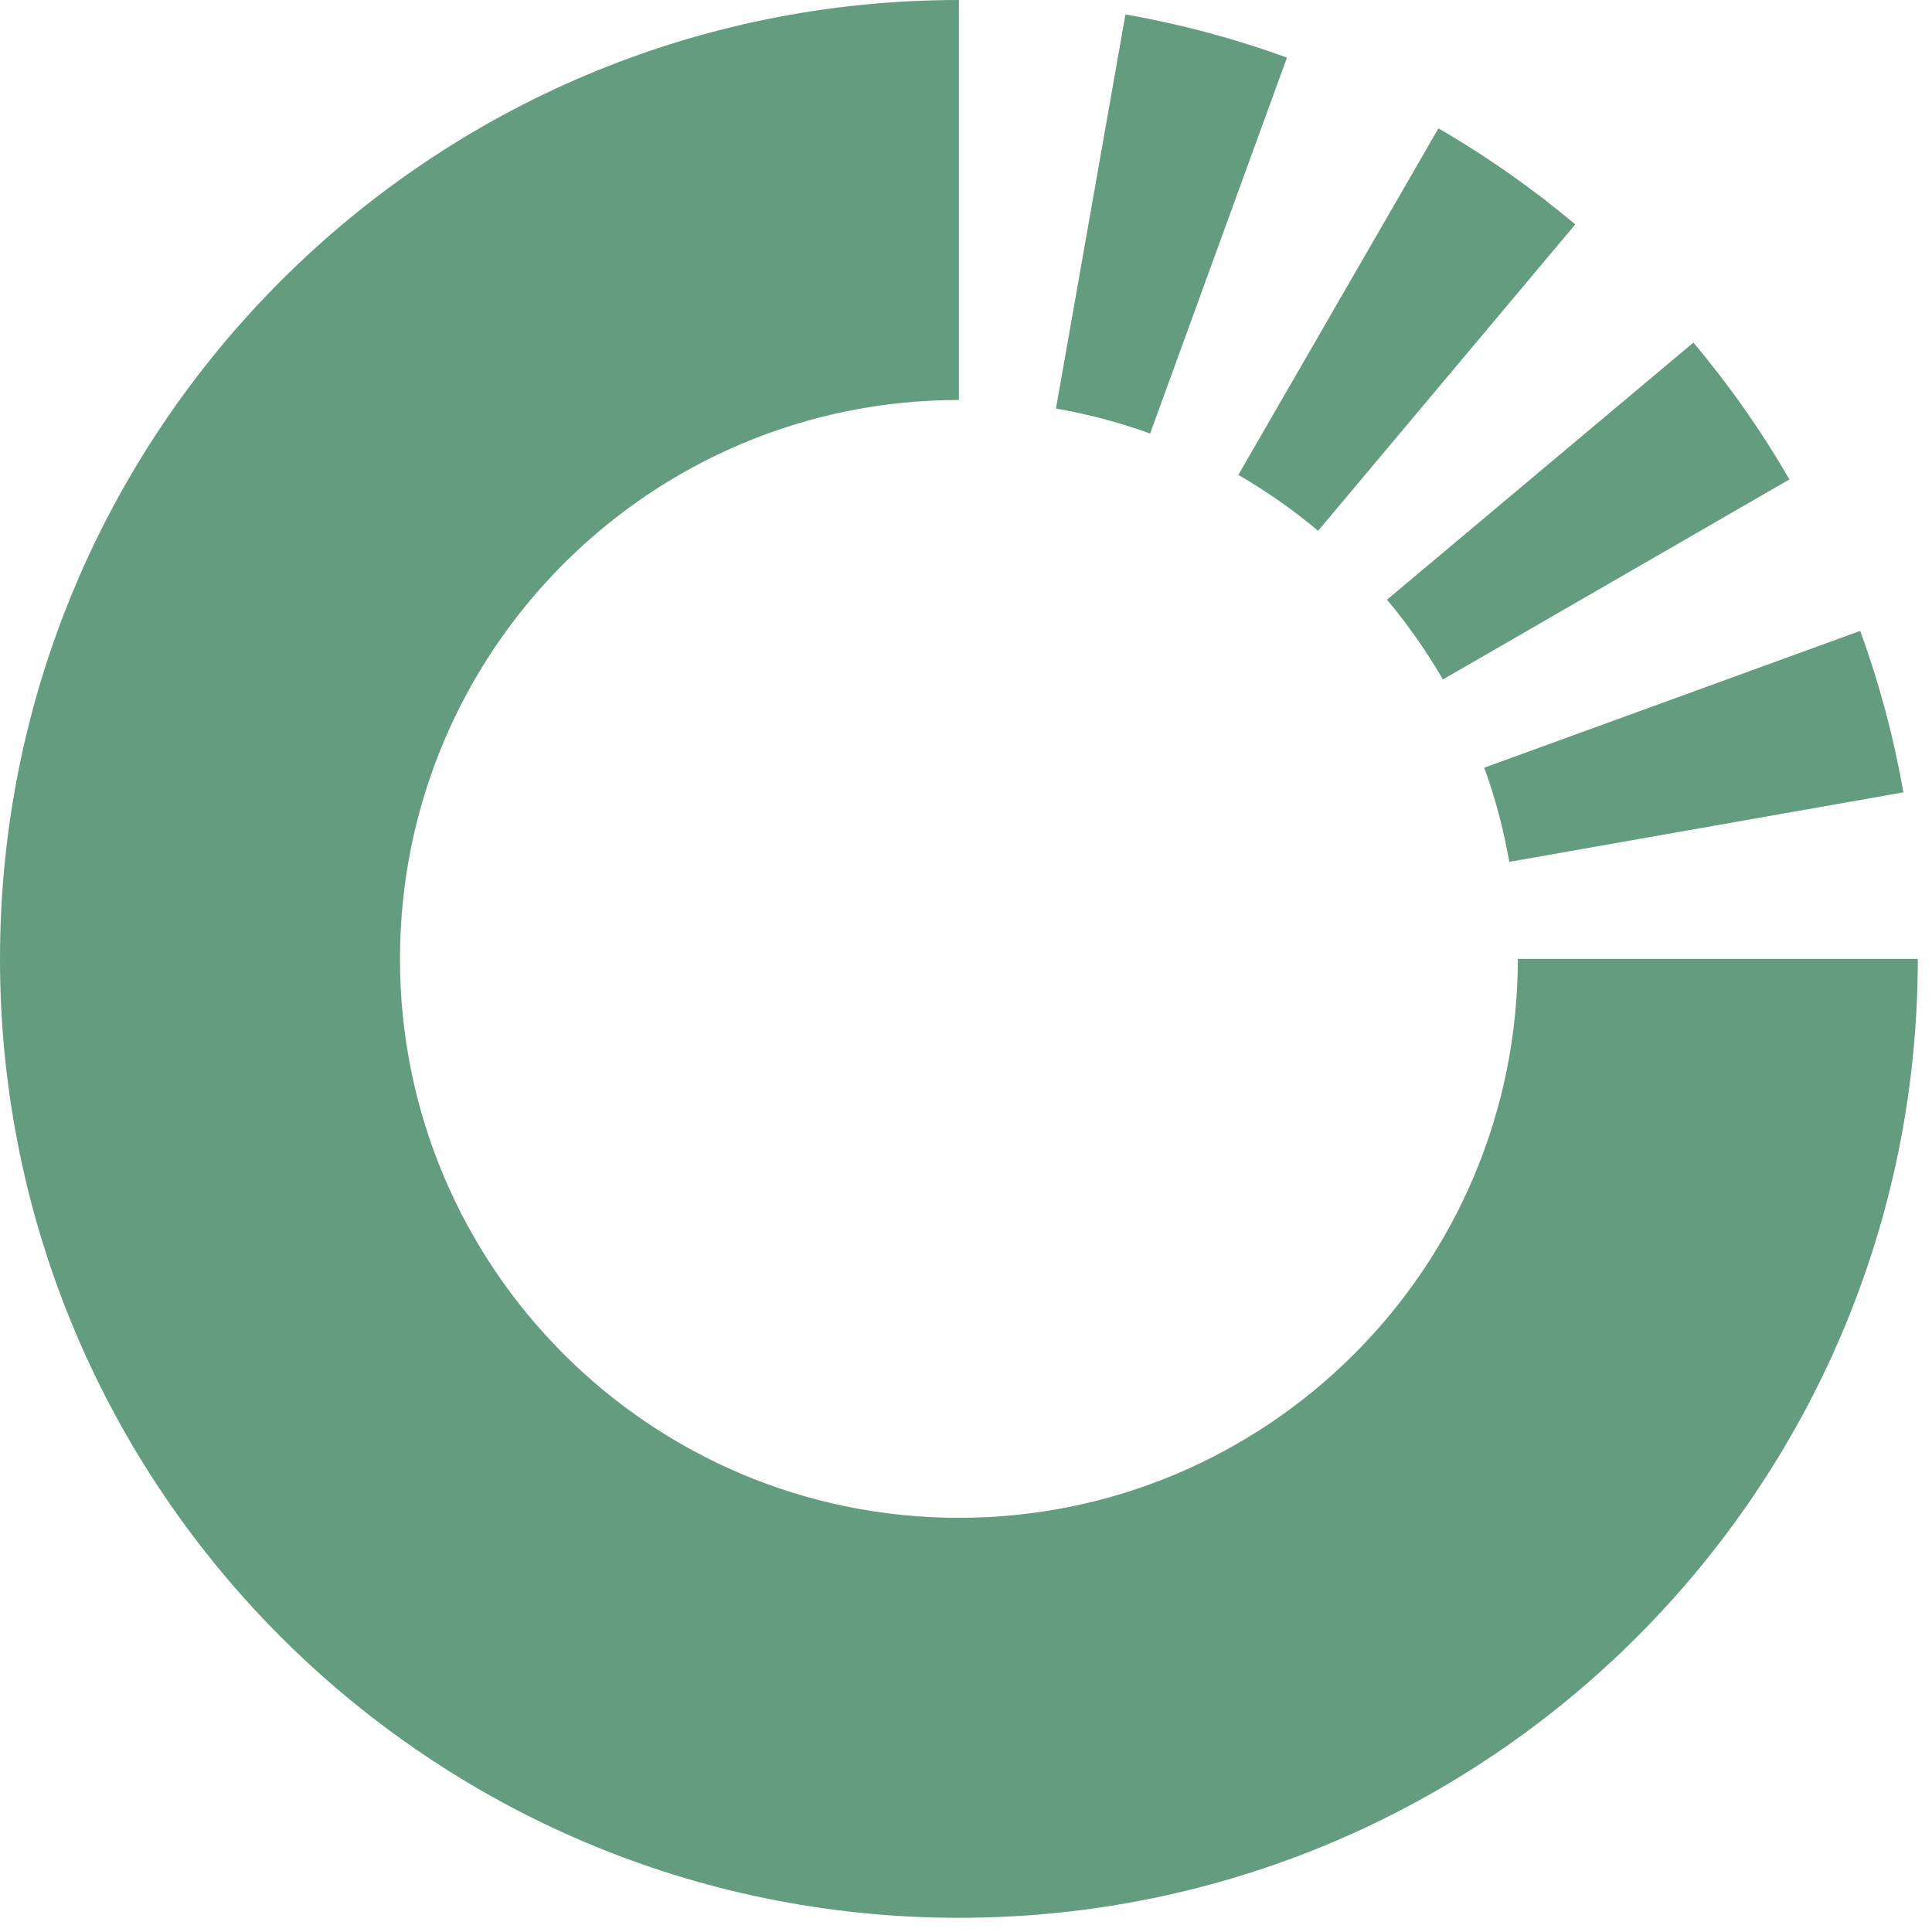 <svg width="95" height="95" viewBox="0 0 95 95" fill="none" xmlns="http://www.w3.org/2000/svg">
<path d="M56.553 21.319L63.282 2.833C60.729 1.903 58.076 1.189 55.34 0.71L51.924 20.089C53.516 20.368 55.066 20.777 56.553 21.319Z" fill="#649C80"/>
<path d="M74.634 47.151C74.634 62.329 62.328 74.634 47.151 74.634C31.972 74.634 19.668 62.328 19.668 47.151C19.668 31.972 31.973 19.668 47.151 19.668V0C21.11 0 0 21.109 0 47.151C0 73.191 21.111 94.302 47.151 94.302C73.191 94.302 94.302 73.191 94.302 47.151H74.634Z" fill="#649C80"/>
<path d="M64.814 26.101L77.459 11.033C75.362 9.273 73.112 7.69 70.73 6.312L60.891 23.352C62.279 24.156 63.593 25.075 64.814 26.101Z" fill="#649C80"/>
<path d="M74.214 42.379L93.593 38.962C93.114 36.226 92.399 33.572 91.471 31.021L72.984 37.749C73.524 39.236 73.933 40.785 74.214 42.379Z" fill="#649C80"/>
<path d="M70.95 33.411L87.99 23.573C86.611 21.19 85.029 18.94 83.269 16.844L68.201 29.488C69.227 30.709 70.145 32.022 70.95 33.411Z" fill="#649C80"/>
</svg>
